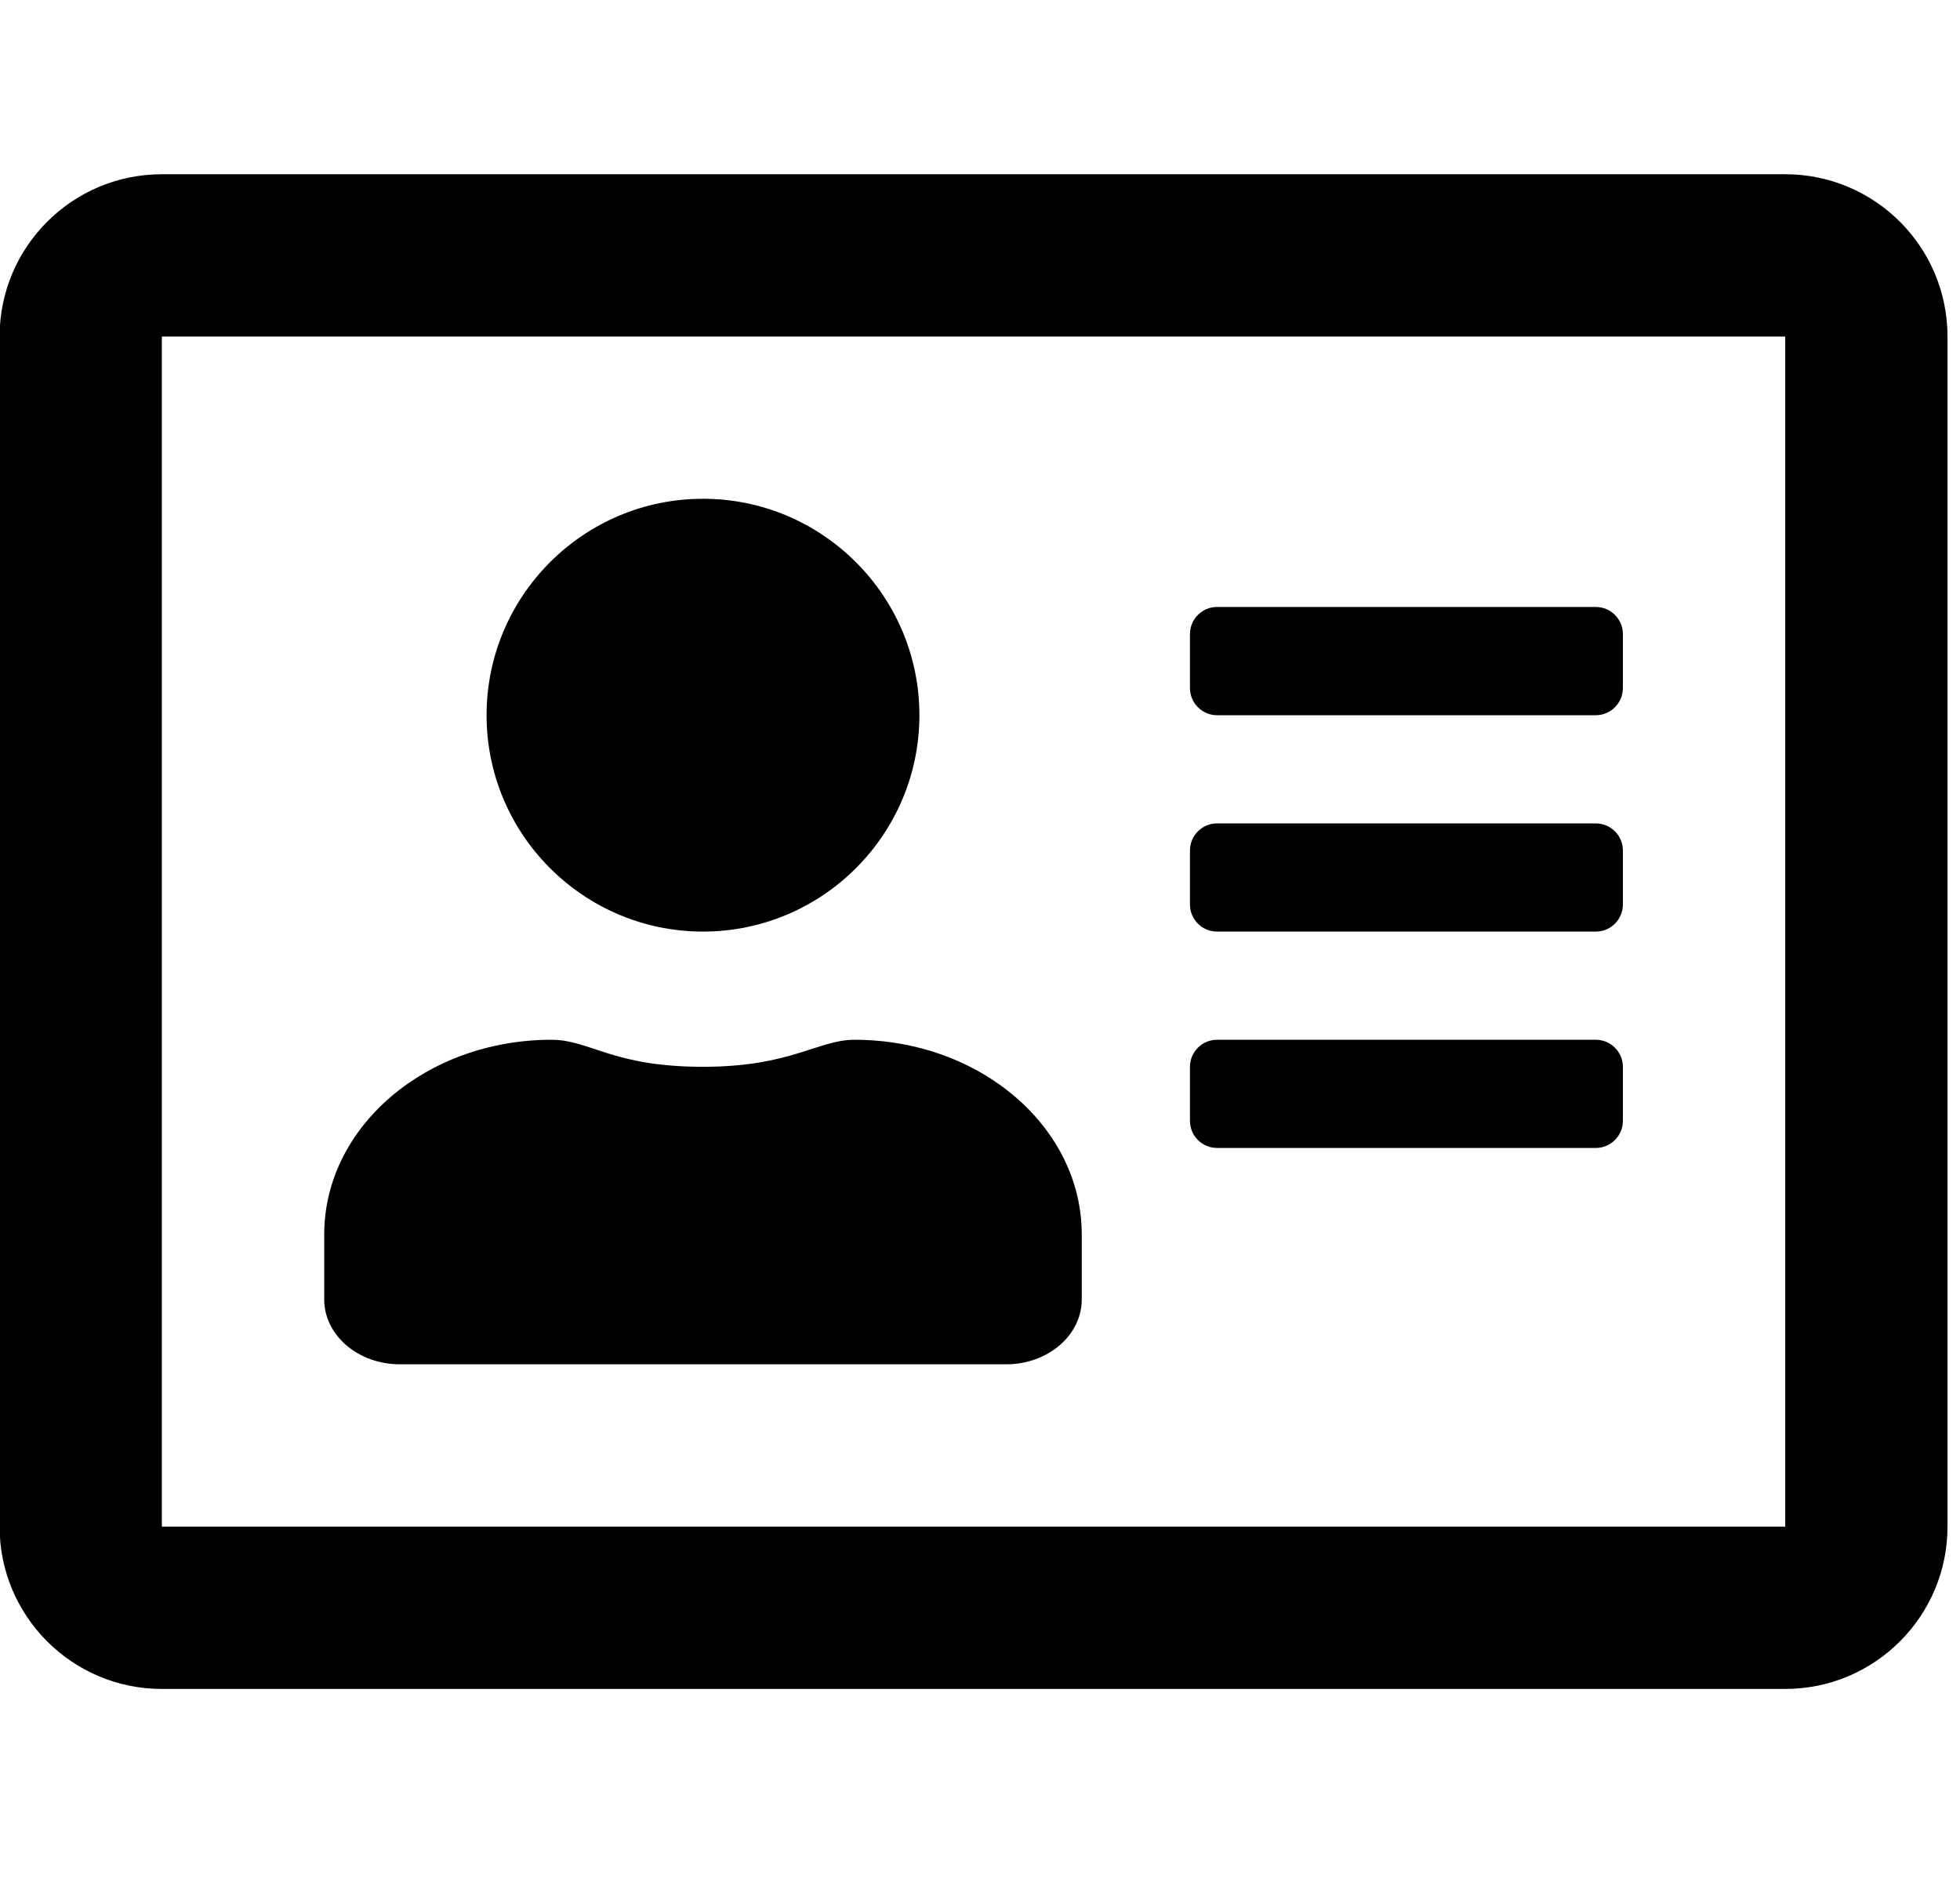 <svg width="24" height="23" viewBox="0 0 24 23" fill="none" xmlns="http://www.w3.org/2000/svg">
<g clip-path="url(#clip0_201_6280)">
<path d="M21.86 2.134H1.982C0.885 2.134 -0.005 3.024 -0.005 4.122V18.698C-0.005 19.795 0.885 20.686 1.982 20.686H21.86C22.957 20.686 23.847 19.795 23.847 18.698V4.122C23.847 3.024 22.957 2.134 21.86 2.134ZM21.86 18.698H1.982V4.122H21.86V18.698ZM8.608 11.41C10.07 11.41 11.258 10.221 11.258 8.76C11.258 7.298 10.07 6.109 8.608 6.109C7.146 6.109 5.958 7.298 5.958 8.76C5.958 10.221 7.146 11.41 8.608 11.41ZM4.898 16.71H12.319C12.832 16.71 13.246 16.354 13.246 15.915V15.12C13.246 13.803 12 12.735 10.463 12.735C10.016 12.735 9.689 13.066 8.608 13.066C7.494 13.066 7.225 12.735 6.753 12.735C5.217 12.735 3.97 13.803 3.97 15.12V15.915C3.97 16.354 4.384 16.71 4.898 16.71ZM14.902 14.06H19.541C19.723 14.06 19.872 13.911 19.872 13.729V13.066C19.872 12.884 19.723 12.735 19.541 12.735H14.902C14.72 12.735 14.571 12.884 14.571 13.066V13.729C14.571 13.911 14.72 14.06 14.902 14.06ZM14.902 11.41H19.541C19.723 11.41 19.872 11.261 19.872 11.079V10.416C19.872 10.234 19.723 10.085 19.541 10.085H14.902C14.72 10.085 14.571 10.234 14.571 10.416V11.079C14.571 11.261 14.72 11.41 14.902 11.41ZM14.902 8.76H19.541C19.723 8.76 19.872 8.61 19.872 8.428V7.766C19.872 7.583 19.723 7.434 19.541 7.434H14.902C14.72 7.434 14.571 7.583 14.571 7.766V8.428C14.571 8.61 14.72 8.76 14.902 8.76Z" fill="black"/>
</g>
<defs>
<clipPath id="clip0_201_6280">
<rect width="23.852" height="21.202" fill="white" transform="translate(-0.005 0.809)"/>
</clipPath>
</defs>
</svg>
